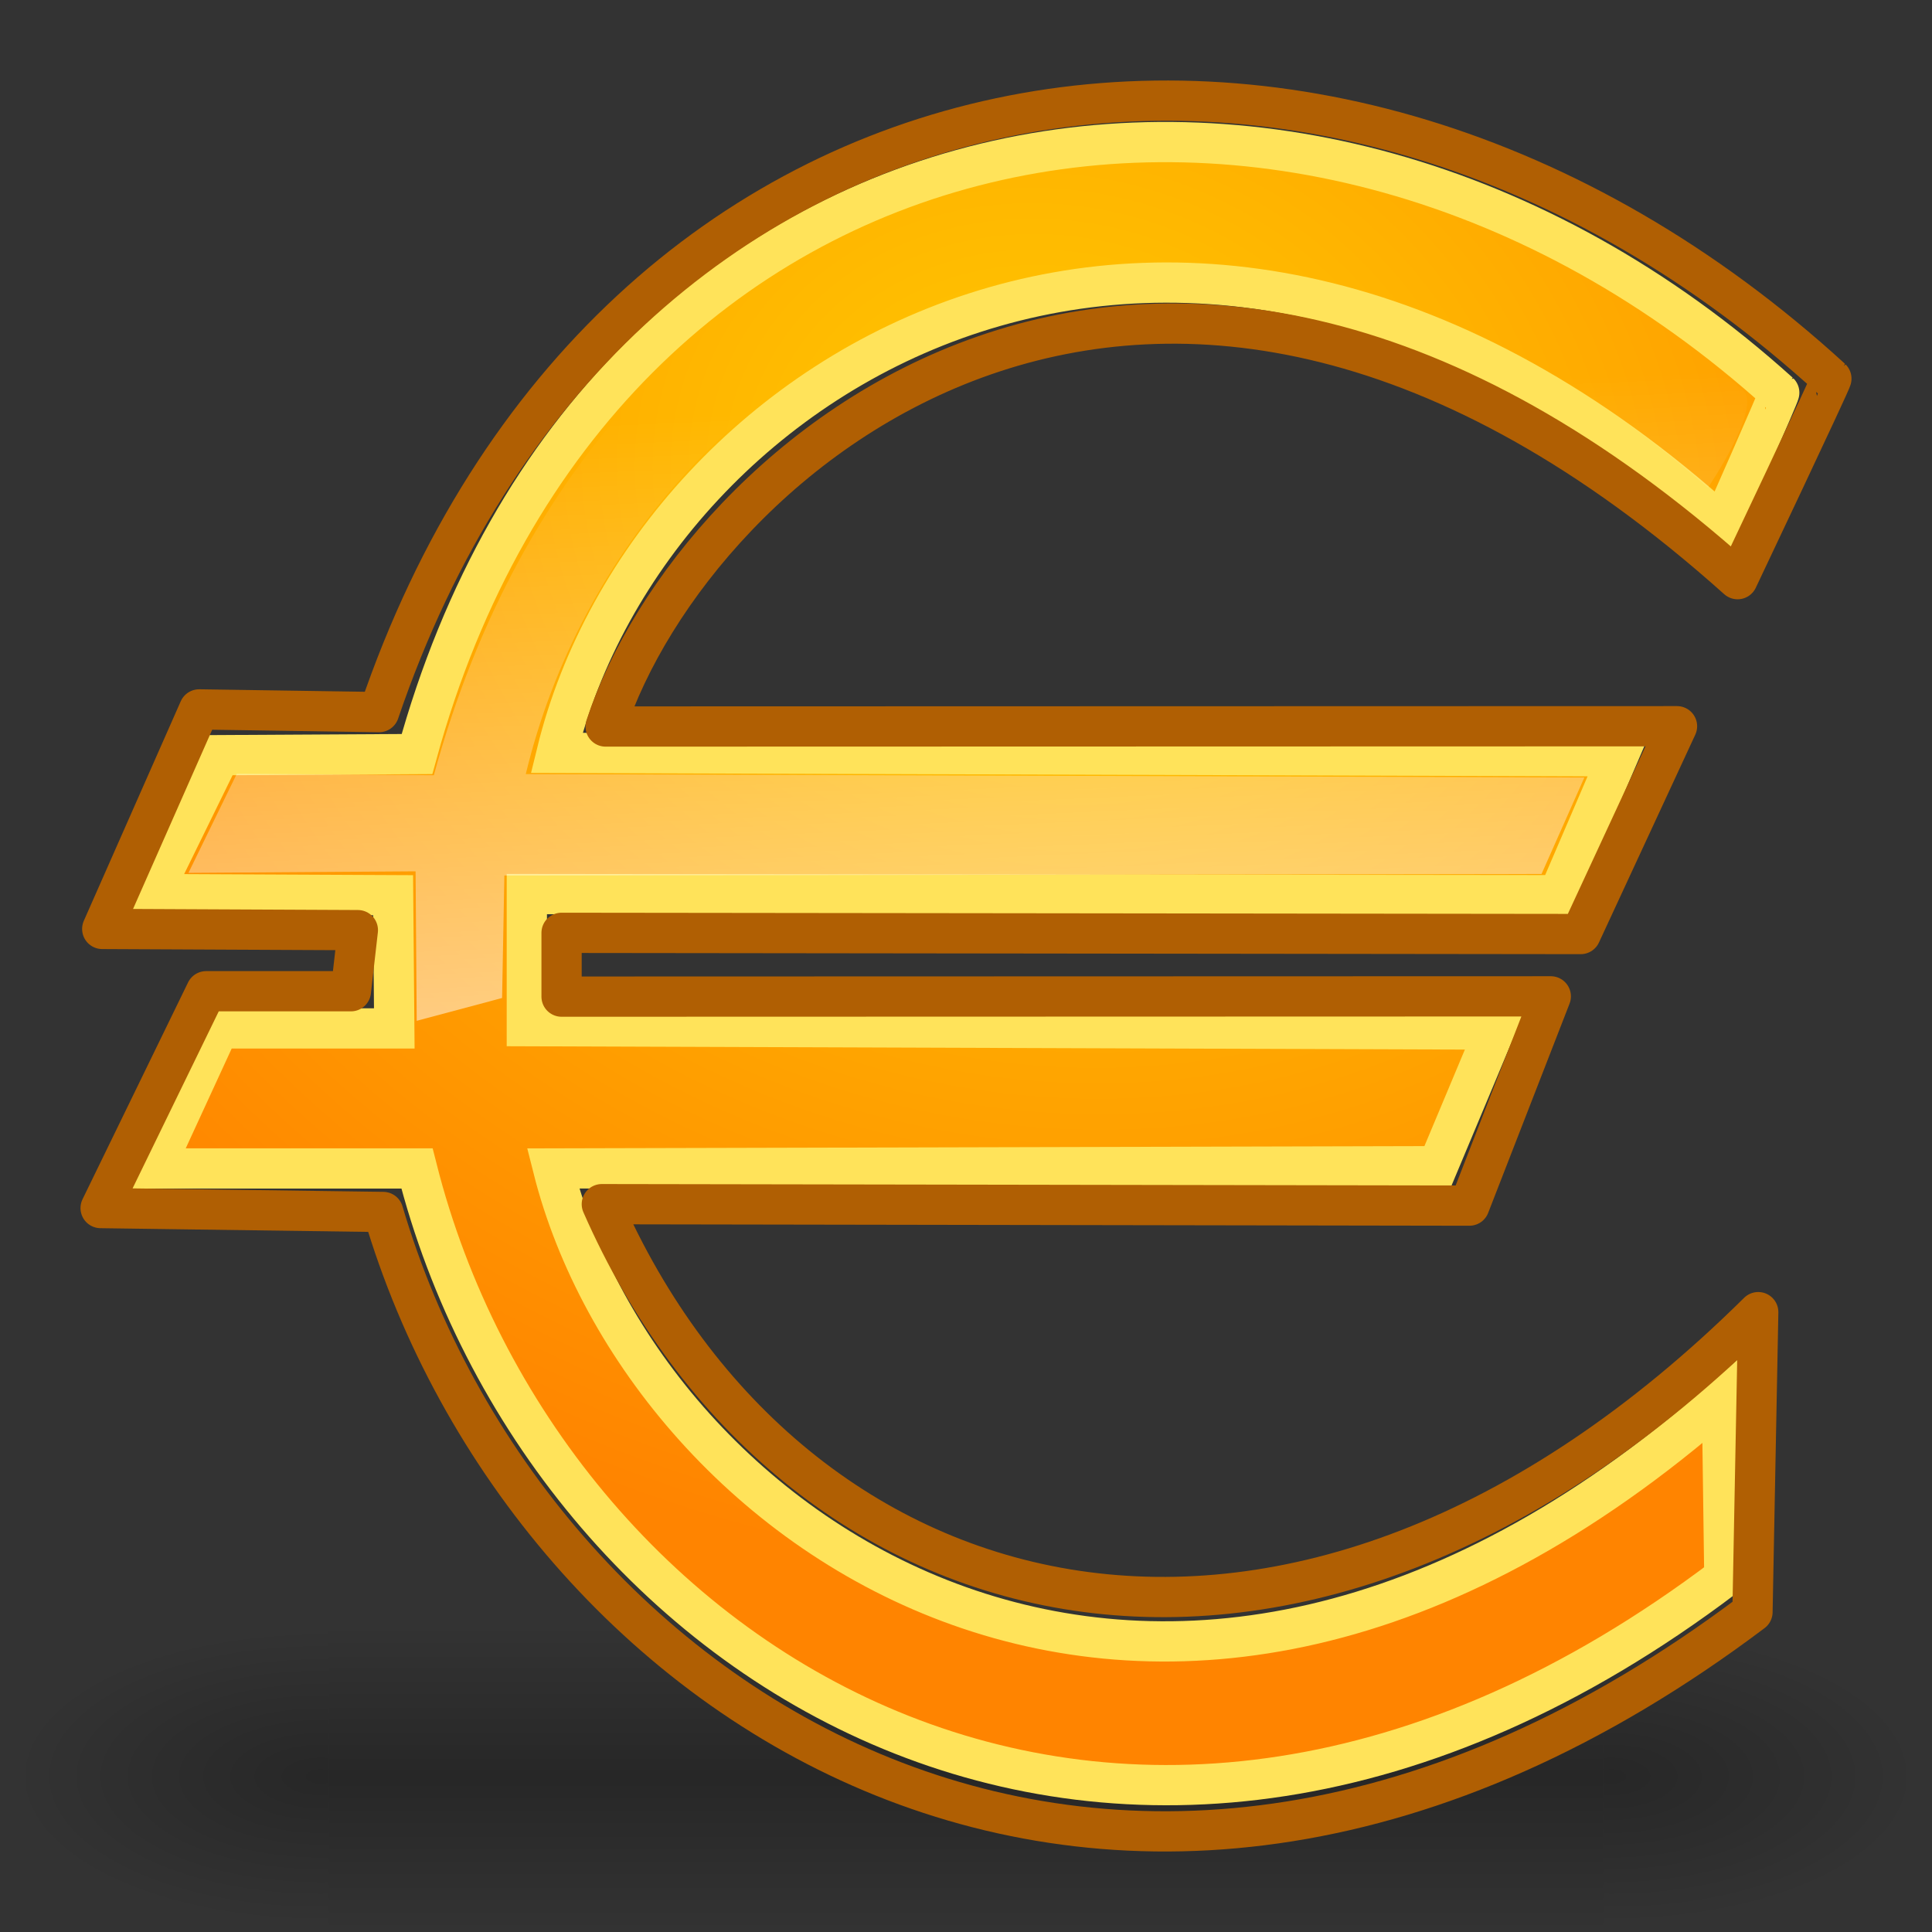 <?xml version="1.0" encoding="UTF-8" standalone="no"?>
<!-- Created with Inkscape (http://www.inkscape.org/) -->
<svg
   xmlns:dc="http://purl.org/dc/elements/1.1/"
   xmlns:cc="http://web.resource.org/cc/"
   xmlns:rdf="http://www.w3.org/1999/02/22-rdf-syntax-ns#"
   xmlns:svg="http://www.w3.org/2000/svg"
   xmlns="http://www.w3.org/2000/svg"
   xmlns:xlink="http://www.w3.org/1999/xlink"
   xmlns:sodipodi="http://sodipodi.sourceforge.net/DTD/sodipodi-0.dtd"
   xmlns:inkscape="http://www.inkscape.org/namespaces/inkscape"
   version="1.0"
   x="0"
   y="0"
   width="48"
   height="48"
   id="svg11300"
   sodipodi:version="0.32"
   inkscape:version="0.45"
   sodipodi:docname="prf_euro.svg"
   sodipodi:docbase="/home/max/dev/homebank/gfx/gnome-theme"
   inkscape:output_extension="org.inkscape.output.svg.inkscape"
   sodipodi:modified="true">
  <rect width="100%" height="100%" fill="#333333" stroke="none"/>
  <sodipodi:namedview
     inkscape:window-height="684"
     inkscape:window-width="1014"
     inkscape:pageshadow="2"
     inkscape:pageopacity="0.0"
     borderopacity="1.0"
     bordercolor="#666666"
     pagecolor="#ffffff"
     id="base"
     inkscape:zoom="10.083333"
     inkscape:cx="23.999999"
     inkscape:cy="23.999999"
     inkscape:window-x="2"
     inkscape:window-y="25"
     inkscape:current-layer="svg11300"
     showgrid="true"
     showguides="false" />
  <defs
     id="defs3">
    <radialGradient
       inkscape:collect="always"
       xlink:href="#linearGradient5060"
       id="radialGradient2386"
       gradientUnits="userSpaceOnUse"
       gradientTransform="matrix(-2.774,0,0,1.97,112.762,-872.885)"
       cx="605.714"
       cy="486.648"
       fx="605.714"
       fy="486.648"
       r="117.143" />
    <linearGradient
       id="linearGradient5060"
       inkscape:collect="always">
      <stop
         id="stop5062"
         offset="0"
         style="stop-color:black;stop-opacity:1;" />
      <stop
         id="stop5064"
         offset="1"
         style="stop-color:black;stop-opacity:0;" />
    </linearGradient>
    <radialGradient
       inkscape:collect="always"
       xlink:href="#linearGradient5060"
       id="radialGradient2384"
       gradientUnits="userSpaceOnUse"
       gradientTransform="matrix(2.774,0,0,1.97,-1891.633,-872.885)"
       cx="605.714"
       cy="486.648"
       fx="605.714"
       fy="486.648"
       r="117.143" />
    <linearGradient
       id="linearGradient5048">
      <stop
         id="stop5050"
         offset="0"
         style="stop-color:black;stop-opacity:0;" />
      <stop
         style="stop-color:black;stop-opacity:1;"
         offset="0.5"
         id="stop5056" />
      <stop
         id="stop5052"
         offset="1"
         style="stop-color:black;stop-opacity:0;" />
    </linearGradient>
    <linearGradient
       inkscape:collect="always"
       xlink:href="#linearGradient5048"
       id="linearGradient2382"
       gradientUnits="userSpaceOnUse"
       gradientTransform="matrix(2.774,0,0,1.97,-1892.179,-872.885)"
       x1="302.857"
       y1="366.648"
       x2="302.857"
       y2="609.505" />
    <linearGradient
       id="linearGradient2852">
      <stop
         id="stop2854"
         offset="0"
         style="stop-color:#ffcb00;stop-opacity:1;" />
      <stop
         id="stop2856"
         offset="1"
         style="stop-color:#ff8400;stop-opacity:1;" />
    </linearGradient>
    <linearGradient
       id="linearGradient12512">
      <stop
         style="stop-color:#ffffff;stop-opacity:1"
         offset="0"
         id="stop12513" />
      <stop
         style="stop-color:#fff520;stop-opacity:0.891"
         offset="0.5"
         id="stop12517" />
      <stop
         style="stop-color:#fff300;stop-opacity:0"
         offset="1"
         id="stop12514" />
    </linearGradient>
    <linearGradient
       id="linearGradient4816">
      <stop
         style="stop-color:#204a87;stop-opacity:1"
         offset="0"
         id="stop4818" />
      <stop
         style="stop-color:#204a87;stop-opacity:0"
         offset="1"
         id="stop4820" />
    </linearGradient>
    <linearGradient
       id="linearGradient4808">
      <stop
         style="stop-color:#000000;stop-opacity:1"
         offset="0"
         id="stop4810" />
      <stop
         style="stop-color:#000000;stop-opacity:0"
         offset="1"
         id="stop4812" />
    </linearGradient>
    <linearGradient
       id="linearGradient3832">
      <stop
         style="stop-color:#ffffff;stop-opacity:1"
         offset="0"
         id="stop3834" />
      <stop
         style="stop-color:#e0e0e0;stop-opacity:1"
         offset="1"
         id="stop3836" />
    </linearGradient>
    <radialGradient
       inkscape:collect="always"
       xlink:href="#linearGradient12512"
       id="radialGradient1365"
       gradientUnits="userSpaceOnUse"
       cx="55"
       cy="125"
       fx="55"
       fy="125"
       r="14.375"
       gradientTransform="matrix(0.626,0,0,0.637,4.565,-70.81)" />
    <linearGradient
       inkscape:collect="always"
       xlink:href="#linearGradient4816"
       id="linearGradient2264"
       gradientUnits="userSpaceOnUse"
       x1="13.268"
       y1="7.719"
       x2="13.268"
       y2="12.481"
       gradientTransform="matrix(2.931,0,0,2.799,-14.885,-18.229)" />
    <linearGradient
       y2="2.34375e-2"
       y1="0.875"
       xlink:href="#linearGradient644"
       x2="-3.4782514e-2"
       x1="0.757"
       id="linearGradient654" />
    <linearGradient
       y2="0.117"
       y1="0.953"
       xlink:href="#linearGradient644"
       x2="4.56853211e-2"
       x1="0.513"
       id="linearGradient652" />
    <radialGradient
       xlink:href="#linearGradient644"
       r="8.8349238e-2"
       id="radialGradient647"
       fy="0.156"
       fx="0.122"
       cy="0.156"
       cx="0.122" />
    <radialGradient
       xlink:href="#linearGradient640"
       r="1.33"
       id="radialGradient639"
       fy="0.133"
       fx="0.296"
       cy="0.133"
       cx="0.296" />
    <radialGradient
       xlink:href="#linearGradient633"
       r="1.339"
       id="radialGradient637"
       fy="0.938"
       fx="0.893"
       cy="0.938"
       cx="0.893" />
    <linearGradient
       y2="-0.294"
       y1="1.434"
       xlink:href="#linearGradient644"
       x2="0.151"
       x1="0.736"
       id="linearGradient636" />
    <linearGradient
       id="linearGradient633">
      <stop
         style="stop-color:#fff678;stop-opacity:1;"
         offset="0"
         id="stop634" />
      <stop
         style="stop-color:#ffffff;stop-opacity:1;"
         offset="1"
         id="stop635" />
    </linearGradient>
    <linearGradient
       id="linearGradient640">
      <stop
         style="stop-color:#0000c3;stop-opacity:1;"
         offset="0"
         id="stop641" />
      <stop
         style="stop-color:#ffffff;stop-opacity:1;"
         offset="1"
         id="stop642" />
    </linearGradient>
    <linearGradient
       id="linearGradient644">
      <stop
         style="stop-color:#ffffff;stop-opacity:0;"
         offset="0"
         id="stop645" />
      <stop
         style="stop-color:#ffffff;stop-opacity:0.812;"
         offset="1"
         id="stop646" />
    </linearGradient>
    <linearGradient
       inkscape:collect="always"
       xlink:href="#linearGradient644"
       id="linearGradient6582"
       x1="14.192"
       y1="11.153"
       x2="15.226"
       y2="33.669"
       gradientUnits="userSpaceOnUse"
       gradientTransform="translate(-0.369,-1.374245e-7)" />
    <linearGradient
       inkscape:collect="always"
       xlink:href="#linearGradient4808"
       id="linearGradient7459"
       gradientUnits="userSpaceOnUse"
       x1="1.692"
       y1="65.653"
       x2="20.476"
       y2="12.544"
       gradientTransform="matrix(1,0,0,-1,0.121,48.013)" />
    <radialGradient
       inkscape:collect="always"
       xlink:href="#linearGradient4808"
       id="radialGradient9215"
       cx="23"
       cy="25"
       fx="23"
       fy="25"
       r="20.997"
       gradientTransform="matrix(1,0,0,1.048,-62.589,-3.614)"
       gradientUnits="userSpaceOnUse" />
    <radialGradient
       inkscape:collect="always"
       xlink:href="#linearGradient4808"
       id="radialGradient10098"
       cx="-40.173"
       cy="9.251"
       fx="-40.173"
       fy="9.251"
       r="20.5"
       gradientTransform="matrix(0.935,3.056029e-2,-4.410661e-2,0.968,-14.046,4.795)"
       gradientUnits="userSpaceOnUse" />
    <linearGradient
       inkscape:collect="always"
       xlink:href="#linearGradient644"
       id="linearGradient2839"
       gradientUnits="userSpaceOnUse"
       gradientTransform="matrix(1.04,0,0,1,-2.294,-1.374245e-7)"
       x1="14.192"
       y1="11.153"
       x2="15.226"
       y2="33.669" />
    <radialGradient
       inkscape:collect="always"
       xlink:href="#linearGradient2852"
       id="radialGradient2850"
       cx="4.186"
       cy="19.665"
       fx="4.186"
       fy="19.665"
       r="18.63"
       gradientTransform="matrix(-0.452,1.3,-1.504,-0.483,56.354,16.768)"
       gradientUnits="userSpaceOnUse" />
    <radialGradient
       inkscape:collect="always"
       xlink:href="#linearGradient4808"
       id="radialGradient1917"
       gradientUnits="userSpaceOnUse"
       gradientTransform="matrix(0.935,3.056029e-2,-4.410661e-2,0.968,-14.046,4.795)"
       cx="-40.173"
       cy="9.251"
       fx="-40.173"
       fy="9.251"
       r="20.5" />
    <radialGradient
       inkscape:collect="always"
       xlink:href="#linearGradient2852"
       id="radialGradient1919"
       gradientUnits="userSpaceOnUse"
       gradientTransform="matrix(-0.452,1.3,-1.504,-0.483,56.354,16.768)"
       cx="4.186"
       cy="19.665"
       fx="4.186"
       fy="19.665"
       r="18.63" />
    <linearGradient
       inkscape:collect="always"
       xlink:href="#linearGradient644"
       id="linearGradient1921"
       gradientUnits="userSpaceOnUse"
       gradientTransform="matrix(1.04,0,0,1,-2.294,-1.374245e-7)"
       x1="14.192"
       y1="11.153"
       x2="15.226"
       y2="33.669" />
    <linearGradient
       inkscape:collect="always"
       xlink:href="#linearGradient644"
       id="linearGradient1924"
       gradientUnits="userSpaceOnUse"
       gradientTransform="matrix(1.116,0,0,1.054,-2.997,-1.246)"
       x1="14.192"
       y1="11.153"
       x2="15.226"
       y2="33.669" />
    <radialGradient
       inkscape:collect="always"
       xlink:href="#linearGradient2852"
       id="radialGradient1928"
       gradientUnits="userSpaceOnUse"
       gradientTransform="matrix(-0.485,1.37,-1.614,-0.509,59.939,16.422)"
       cx="4.186"
       cy="19.665"
       fx="4.186"
       fy="19.665"
       r="18.63" />
    <filter
       inkscape:collect="always"
       x="-0.041"
       width="1.082"
       y="-2.149"
       height="5.299"
       id="filter3244">
      <feGaussianBlur
         inkscape:collect="always"
         stdDeviation="0.897"
         id="feGaussianBlur3246" />
    </filter>
  </defs>
  <g
     transform="matrix(2.3640268e-2,0,0,1.5976945e-2,45.026,42.765)"
     id="g2374"
     style="opacity:0.587;display:inline">
    <rect
       style="opacity:0.402;color:#000000;fill:url(#linearGradient2382);fill-opacity:1;fill-rule:nonzero;stroke:none;stroke-width:1;stroke-linecap:round;stroke-linejoin:miter;marker:none;marker-start:none;marker-mid:none;marker-end:none;stroke-miterlimit:4;stroke-dasharray:none;stroke-dashoffset:0;stroke-opacity:1;visibility:visible;display:inline;overflow:visible"
       id="rect2376"
       width="1339.633"
       height="478.357"
       x="-1559.252"
       y="-150.697" />
    <path
       style="opacity:0.402;color:#000000;fill:url(#radialGradient2384);fill-opacity:1;fill-rule:nonzero;stroke:none;stroke-width:1;stroke-linecap:round;stroke-linejoin:miter;marker:none;marker-start:none;marker-mid:none;marker-end:none;stroke-miterlimit:4;stroke-dasharray:none;stroke-dashoffset:0;stroke-opacity:1;visibility:visible;display:inline;overflow:visible"
       d="M -219.619,-150.68 C -219.619,-150.68 -219.619,327.65 -219.619,327.65 C -76.745,328.551 125.781,220.481 125.781,88.454 C 125.781,-43.572 -33.655,-150.68 -219.619,-150.68 z "
       id="path2378"
       sodipodi:nodetypes="cccc" />
    <path
       sodipodi:nodetypes="cccc"
       id="path2380"
       d="M -1559.252,-150.68 C -1559.252,-150.68 -1559.252,327.65 -1559.252,327.65 C -1702.127,328.551 -1904.652,220.481 -1904.652,88.454 C -1904.652,-43.572 -1745.216,-150.68 -1559.252,-150.68 z "
       style="opacity:0.402;color:#000000;fill:url(#radialGradient2386);fill-opacity:1;fill-rule:nonzero;stroke:none;stroke-width:1;stroke-linecap:round;stroke-linejoin:miter;marker:none;marker-start:none;marker-mid:none;marker-end:none;stroke-miterlimit:4;stroke-dasharray:none;stroke-dashoffset:0;stroke-opacity:1;visibility:visible;display:inline;overflow:visible" />
  </g>
  <g
     id="g4584">
    <path
       d="M 44.205,9.756 C 44.226,9.774 42.781,13.038 42.781,13.038 C 29.512,1.067 16.184,9.073 13.83,18.705 L 40.201,18.79 L 38.718,22.241 L 13.089,22.213 L 13.089,25.495 L 37.145,25.579 L 35.722,28.974 L 13.741,29.03 C 16.006,38.018 28.711,47.117 42.781,34.782 L 42.841,39.187 C 27.802,50.559 13.475,41.338 10.36,29.03 L 3.834,29.03 L 5.436,25.551 L 9.796,25.551 L 9.767,22.241 L 3.775,22.213 L 5.466,18.762 L 10.36,18.734 C 14.853,2.345 32.255,-1.031 44.205,9.756 z "
       id="path612"
       sodipodi:nodetypes="ccccccccccccccccccccs"
       style="fill:url(#radialGradient1928);fill-opacity:1;fill-rule:evenodd;stroke:#ffe35a;stroke-width:1;stroke-linecap:round;stroke-linejoin:miter;stroke-miterlimit:4;stroke-dasharray:none;stroke-opacity:1" />
    <path
       style="fill:none;fill-opacity:1;fill-rule:evenodd;stroke:#b05f03;stroke-width:1;stroke-linecap:round;stroke-linejoin:round;stroke-miterlimit:4;stroke-dasharray:none;stroke-opacity:1"
       sodipodi:nodetypes="ccccccccccccccccccccs"
       id="path2207"
       d="M 45.5,9.407 C 45.522,9.427 43.17,14.389 43.17,14.389 C 28.591,1.337 17.233,11.392 15.046,18.05 L 41.665,18.043 L 39.272,23.206 L 13.952,23.176 L 13.952,24.761 L 38.529,24.754 L 36.507,29.953 L 14.952,29.917 C 19.61,40.541 32.154,44.006 43.683,32.6 L 43.54,40.05 C 27.701,51.974 13.13,42.36 9.52,30.111 L 2.5,30.014 L 5.122,24.627 L 8.718,24.627 L 8.891,23.109 L 2.54,23.079 L 4.948,17.625 L 9.418,17.692 C 15.104,0.962 32.832,-2.179 45.5,9.407 z " />
    <path
       style="fill:url(#linearGradient1924);fill-opacity:1;fill-rule:evenodd;stroke:none;stroke-width:1.041;stroke-linecap:round;stroke-linejoin:miter;stroke-miterlimit:4;stroke-dasharray:none;stroke-opacity:1"
       sodipodi:nodetypes="ccccccccccccs"
       id="path5701"
       d="M 43.298,9.69 C 43.8,10.112 42.433,12.116 42.433,12.116 C 29.582,0.936 15.765,8.019 13.063,19.232 L 39.363,19.317 L 38.299,21.714 L 12.531,21.752 L 12.474,24.795 L 10.353,25.362 L 10.325,21.648 L 4.682,21.686 L 5.884,19.223 L 10.779,19.26 C 15.062,3.531 31.05,-0.628 43.298,9.69 z " />
  </g>
</svg>

